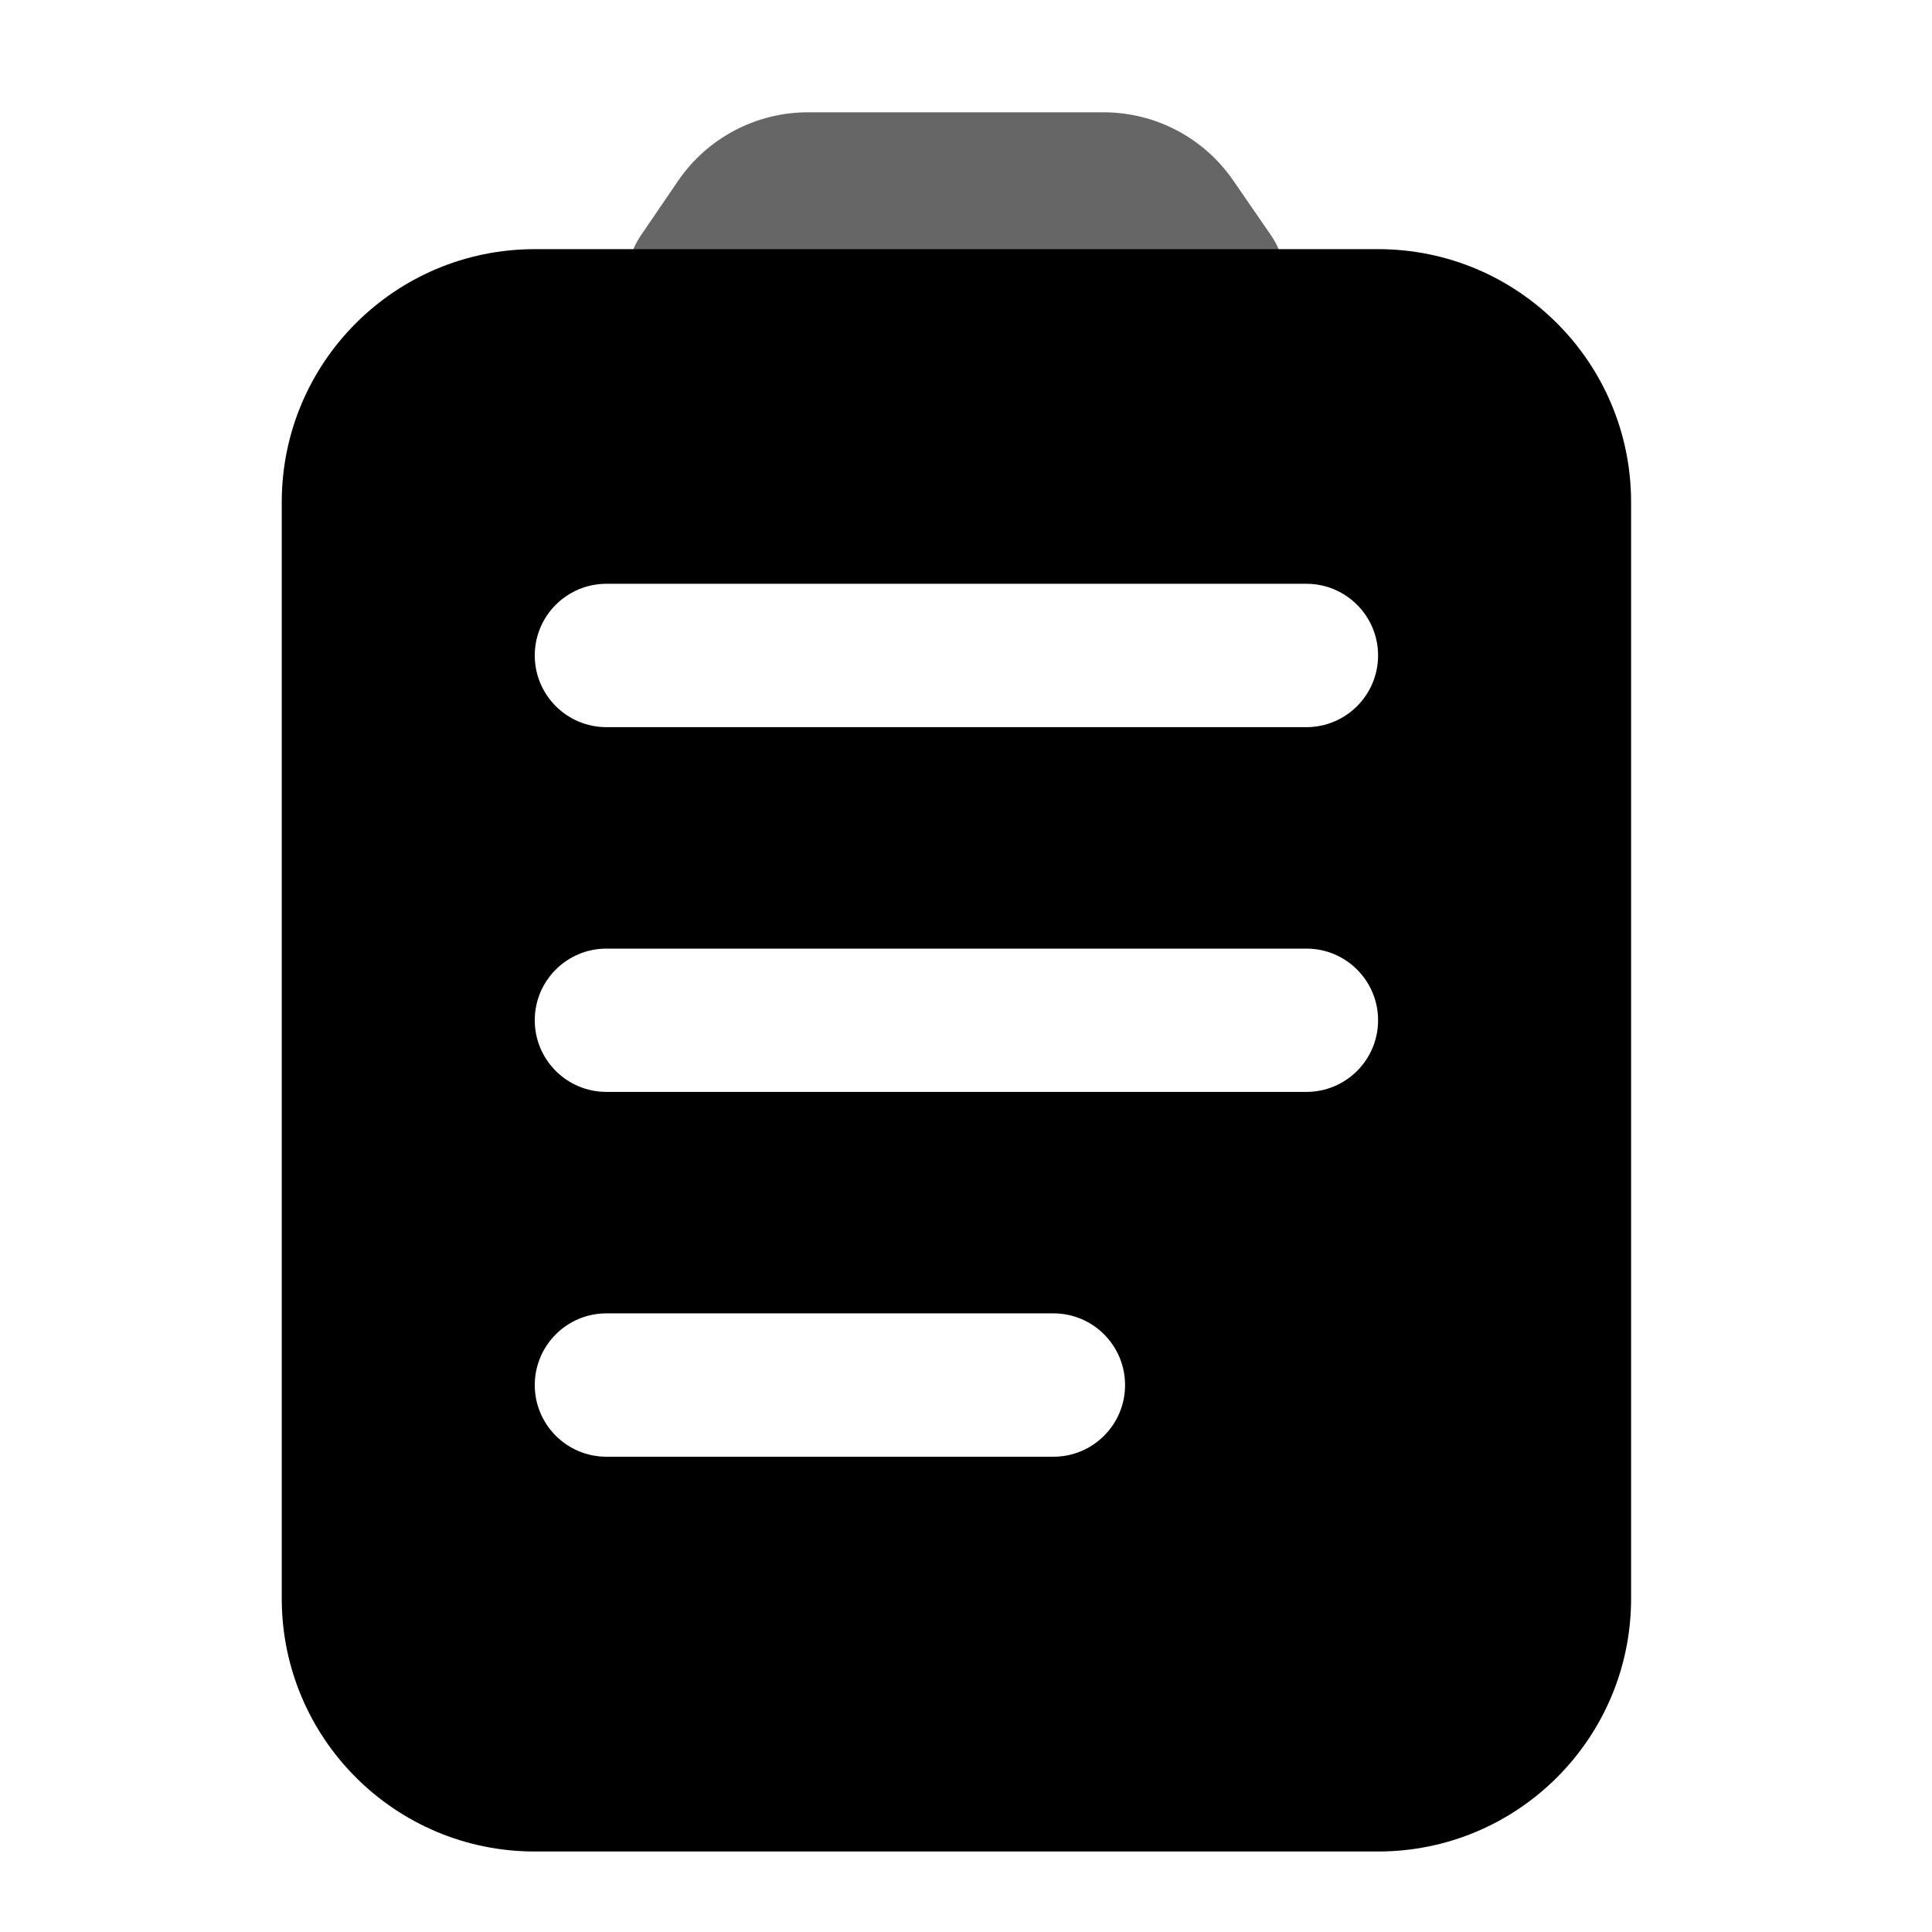 <svg height="40" version="1.1" viewBox="8 8 24 24" width="40" xmlns="http://www.w3.org/2000/svg">
<g fill="none" fill-rule="evenodd" stroke="none" stroke-width="40">

<g fill="#000" transform="translate(11.5 9)">
<path d="M6.538,0.395 L10.208,0.395 C10.852,0.395 11.454,0.711 11.819,1.241 L12.291,1.926 C12.597,2.371 12.485,2.979 12.041,3.285 C11.878,3.398 11.684,3.458 11.486,3.458 L5.27,3.458 C4.729,3.458 4.29,3.019 4.29,2.478 C4.29,2.281 4.349,2.089 4.46,1.926 L4.922,1.249 C5.286,0.714 5.891,0.395 6.538,0.395 Z" fill-opacity=".6"></path>
<path d="M13.619,2.095 C15.355,2.095 16.762,3.502 16.762,5.238 L16.762,18.857 C16.762,20.593 15.355,22 13.619,22 L3.143,22 C1.407,22 -2.84892704e-13,20.593 -2.84217094e-13,18.857 L-2.84217094e-13,5.238 C-2.84873752e-13,3.502 1.407,2.095 3.143,2.095 L13.619,2.095 Z M9.586,15.315 L4.033,15.315 C3.542,15.315 3.143,15.714 3.143,16.206 C3.143,16.697 3.542,17.096 4.033,17.096 L4.033,17.096 L9.586,17.096 C10.078,17.096 10.476,16.697 10.476,16.206 C10.476,15.714 10.078,15.315 9.586,15.315 L9.586,15.315 Z M12.729,10.784 L4.033,10.784 C3.542,10.784 3.143,11.182 3.143,11.674 C3.143,12.166 3.542,12.564 4.033,12.564 L4.033,12.564 L12.729,12.564 C13.22,12.564 13.619,12.166 13.619,11.674 C13.619,11.182 13.22,10.784 12.729,10.784 L12.729,10.784 Z M12.729,6.252 L4.033,6.252 C3.542,6.252 3.143,6.651 3.143,7.142 C3.143,7.634 3.542,8.033 4.033,8.033 L4.033,8.033 L12.729,8.033 C13.22,8.033 13.619,7.634 13.619,7.142 C13.619,6.651 13.22,6.252 12.729,6.252 L12.729,6.252 Z"></path>
</g>
</g>
</svg>
